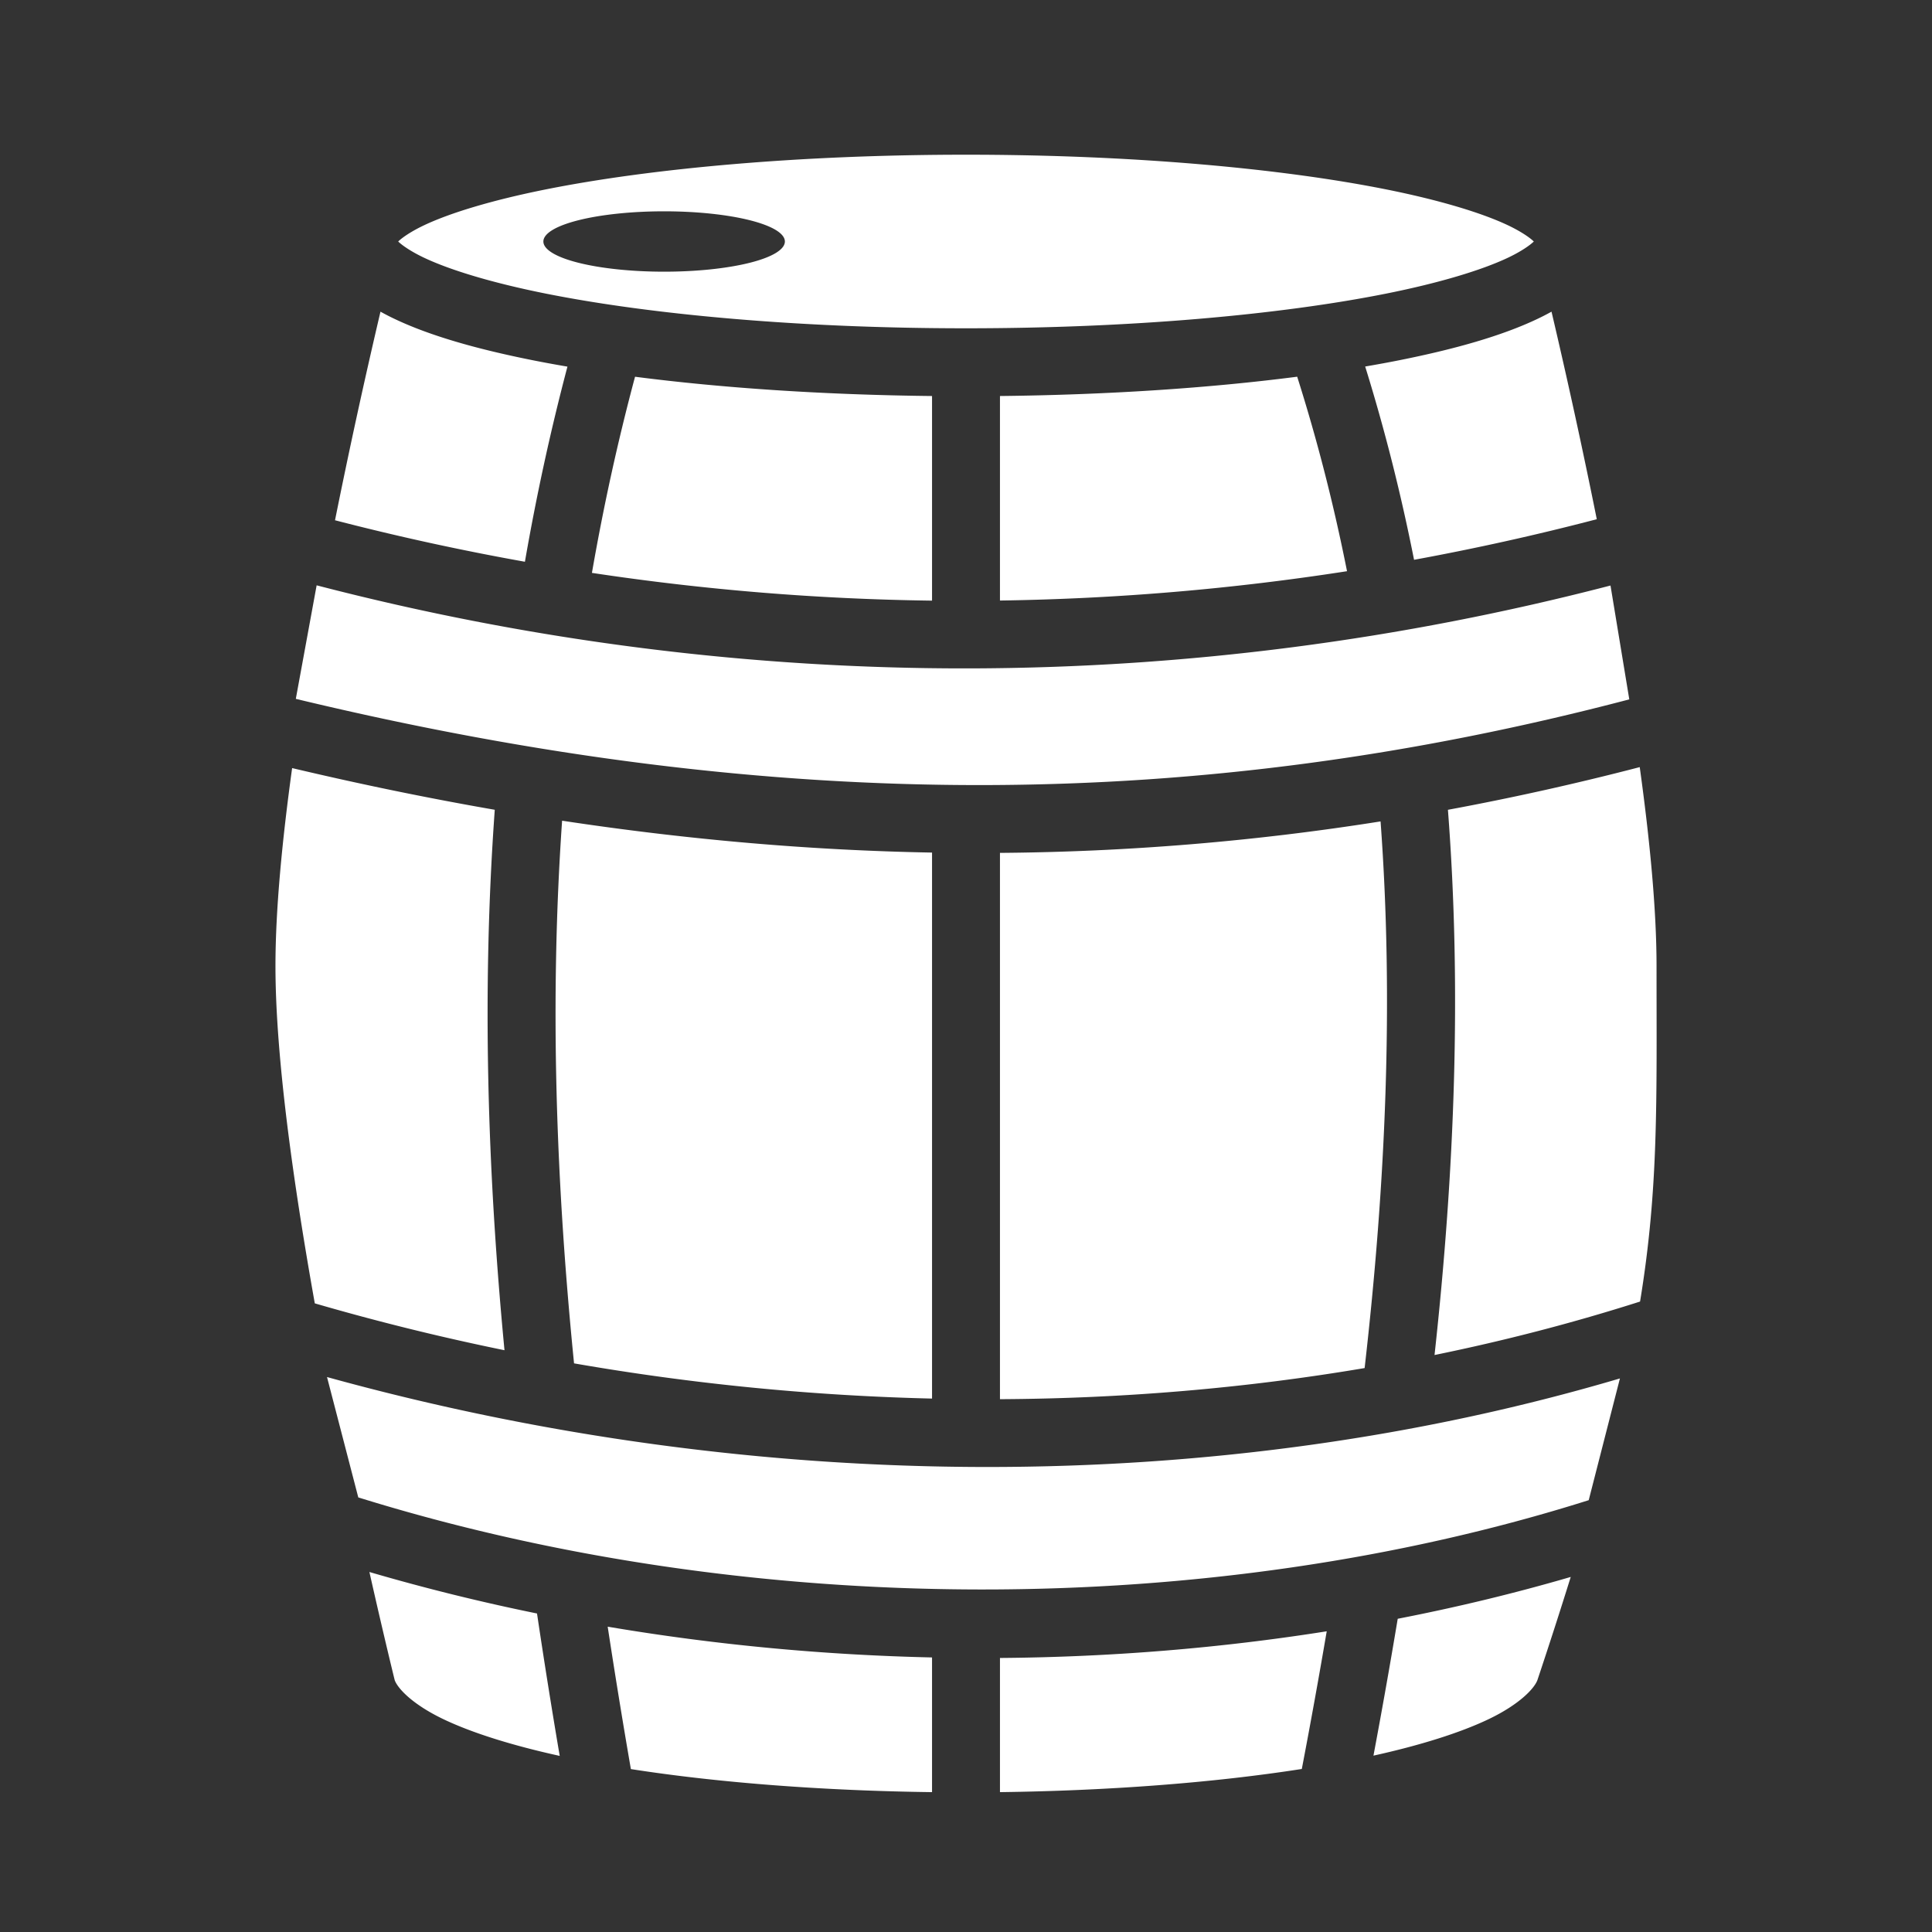 <svg xmlns="http://www.w3.org/2000/svg" viewBox="0 0 512 512"><rect x="0" y="0" width="512" height="512" fill="#333333" stroke="none"/><path fill="#fff" d="M256 41c-43.696 0-83.28 3.58-111.37 9.197-14.047 2.81-25.26 6.196-32.21 9.483-3.476 1.643-5.842 3.293-6.88 4.306l-.013.014.014.014c1.038 1.013 3.404 2.663 6.88 4.306 6.95 3.287 18.163 6.674 32.21 9.483C172.72 83.42 212.303 87 256 87s83.28-3.58 111.37-9.197c14.047-2.81 25.26-6.196 32.21-9.483 3.476-1.643 5.842-3.293 6.88-4.306l.013-.014-.014-.014c-1.038-1.013-3.404-2.663-6.88-4.306-6.95-3.287-18.163-6.674-32.21-9.483C339.28 44.58 299.697 41 256 41zm-80 15a32 8 0 0 1 32 8 32 8 0 0 1-32 8 32 8 0 0 1-32-8 32 8 0 0 1 32-8zm-75.168 26.594a1745.469 1745.469 0 0 0-12.05 55.28 671.56 671.56 0 0 0 50.327 10.995c2.988-17.203 6.707-34.438 11.27-51.708-3.186-.547-6.3-1.113-9.282-1.71-14.91-2.98-27.13-6.49-36.37-10.86a65.244 65.244 0 0 1-3.896-1.998zm310.336 0a66.12 66.12 0 0 1-3.895 1.998c-9.24 4.37-21.462 7.88-36.37 10.86-2.93.587-5.99 1.142-9.116 1.68 5.27 16.954 9.544 34.033 12.953 51.22a668.043 668.043 0 0 0 48.424-10.754 1745.49 1745.49 0 0 0-11.996-55.004zm-67.4 17.238c-23.065 2.982-49.9 4.803-78.768 5.117v54.198a660.337 660.337 0 0 0 91.975-7.773c-3.45-17.334-7.805-34.523-13.207-51.543zm-175.475.008c-4.647 17.345-8.416 34.67-11.426 51.98A660.497 660.497 0 0 0 247 159.174V104.95c-28.842-.314-55.656-2.133-78.707-5.11zm-84.38 55.277-5.518 30.088c128.542 30.936 239.89 29.948 353.384.137l-4.98-30.172c-110.776 28.798-228.035 29.785-342.886-.053zm350.634 48.176a729.99 729.99 0 0 1-50.83 11.312c3.656 47.603 1.776 95.87-3.55 144.49 18.6-3.803 36.796-8.527 54.468-14.17C439.592 314.762 439 291.606 439 256c0-14.915-1.77-33.334-4.453-52.707zm-357.13.256C74.758 222.827 73 241.15 73 256c0 23.794 4.678 57.228 10.424 89.404a635.542 635.542 0 0 0 50.27 12.418c-4.532-47.516-6.03-95.247-2.577-143.222-17.624-3.063-35.507-6.74-53.7-11.05zm71.546 13.944c-3.336 47.978-1.63 95.883 3.164 143.813a641.805 641.805 0 0 0 94.873 9.33V225.94c-31.995-.576-64.57-3.38-98.037-8.446zm216.902.19A677.143 677.143 0 0 1 265 226.023V370.8c32.816-.174 65.224-2.93 96.64-8.25 5.61-49.032 7.722-97.417 4.225-144.866zM86.66 364.93l8.29 31.9c104.15 32.39 225.75 32.428 326.077.733l8.272-32.264c-106.024 31.367-228.01 31.34-342.64-.37zm11.236 51.666c3.816 16.945 6.585 28.183 6.704 28.662.792 2.185 4.694 6.427 12.96 10.37 7.587 3.616 18.215 6.947 30.77 9.704a1879.47 1879.47 0 0 1-6.016-37.74 546.987 546.987 0 0 1-44.418-10.996zm318.366 1.31c-14.934 4.36-30.254 8.052-45.852 11.086a1770.631 1770.631 0 0 1-6.43 36.272c12.422-2.745 22.935-6.05 30.46-9.637 8.376-3.994 12.302-8.315 13.02-10.473a1427.72 1427.72 0 0 0 8.802-27.248zm-255.217 13.18a1936.038 1936.038 0 0 0 6.144 37.74c23.637 3.684 51.525 5.748 79.81 6.11V439.24c-28.815-.644-57.66-3.36-85.955-8.154zm190.55 1.223c-28.306 4.484-57.373 6.847-86.595 7.07v35.556c28.358-.363 56.317-2.437 79.994-6.14a1820.27 1820.27 0 0 0 6.602-36.487z"/></svg>
